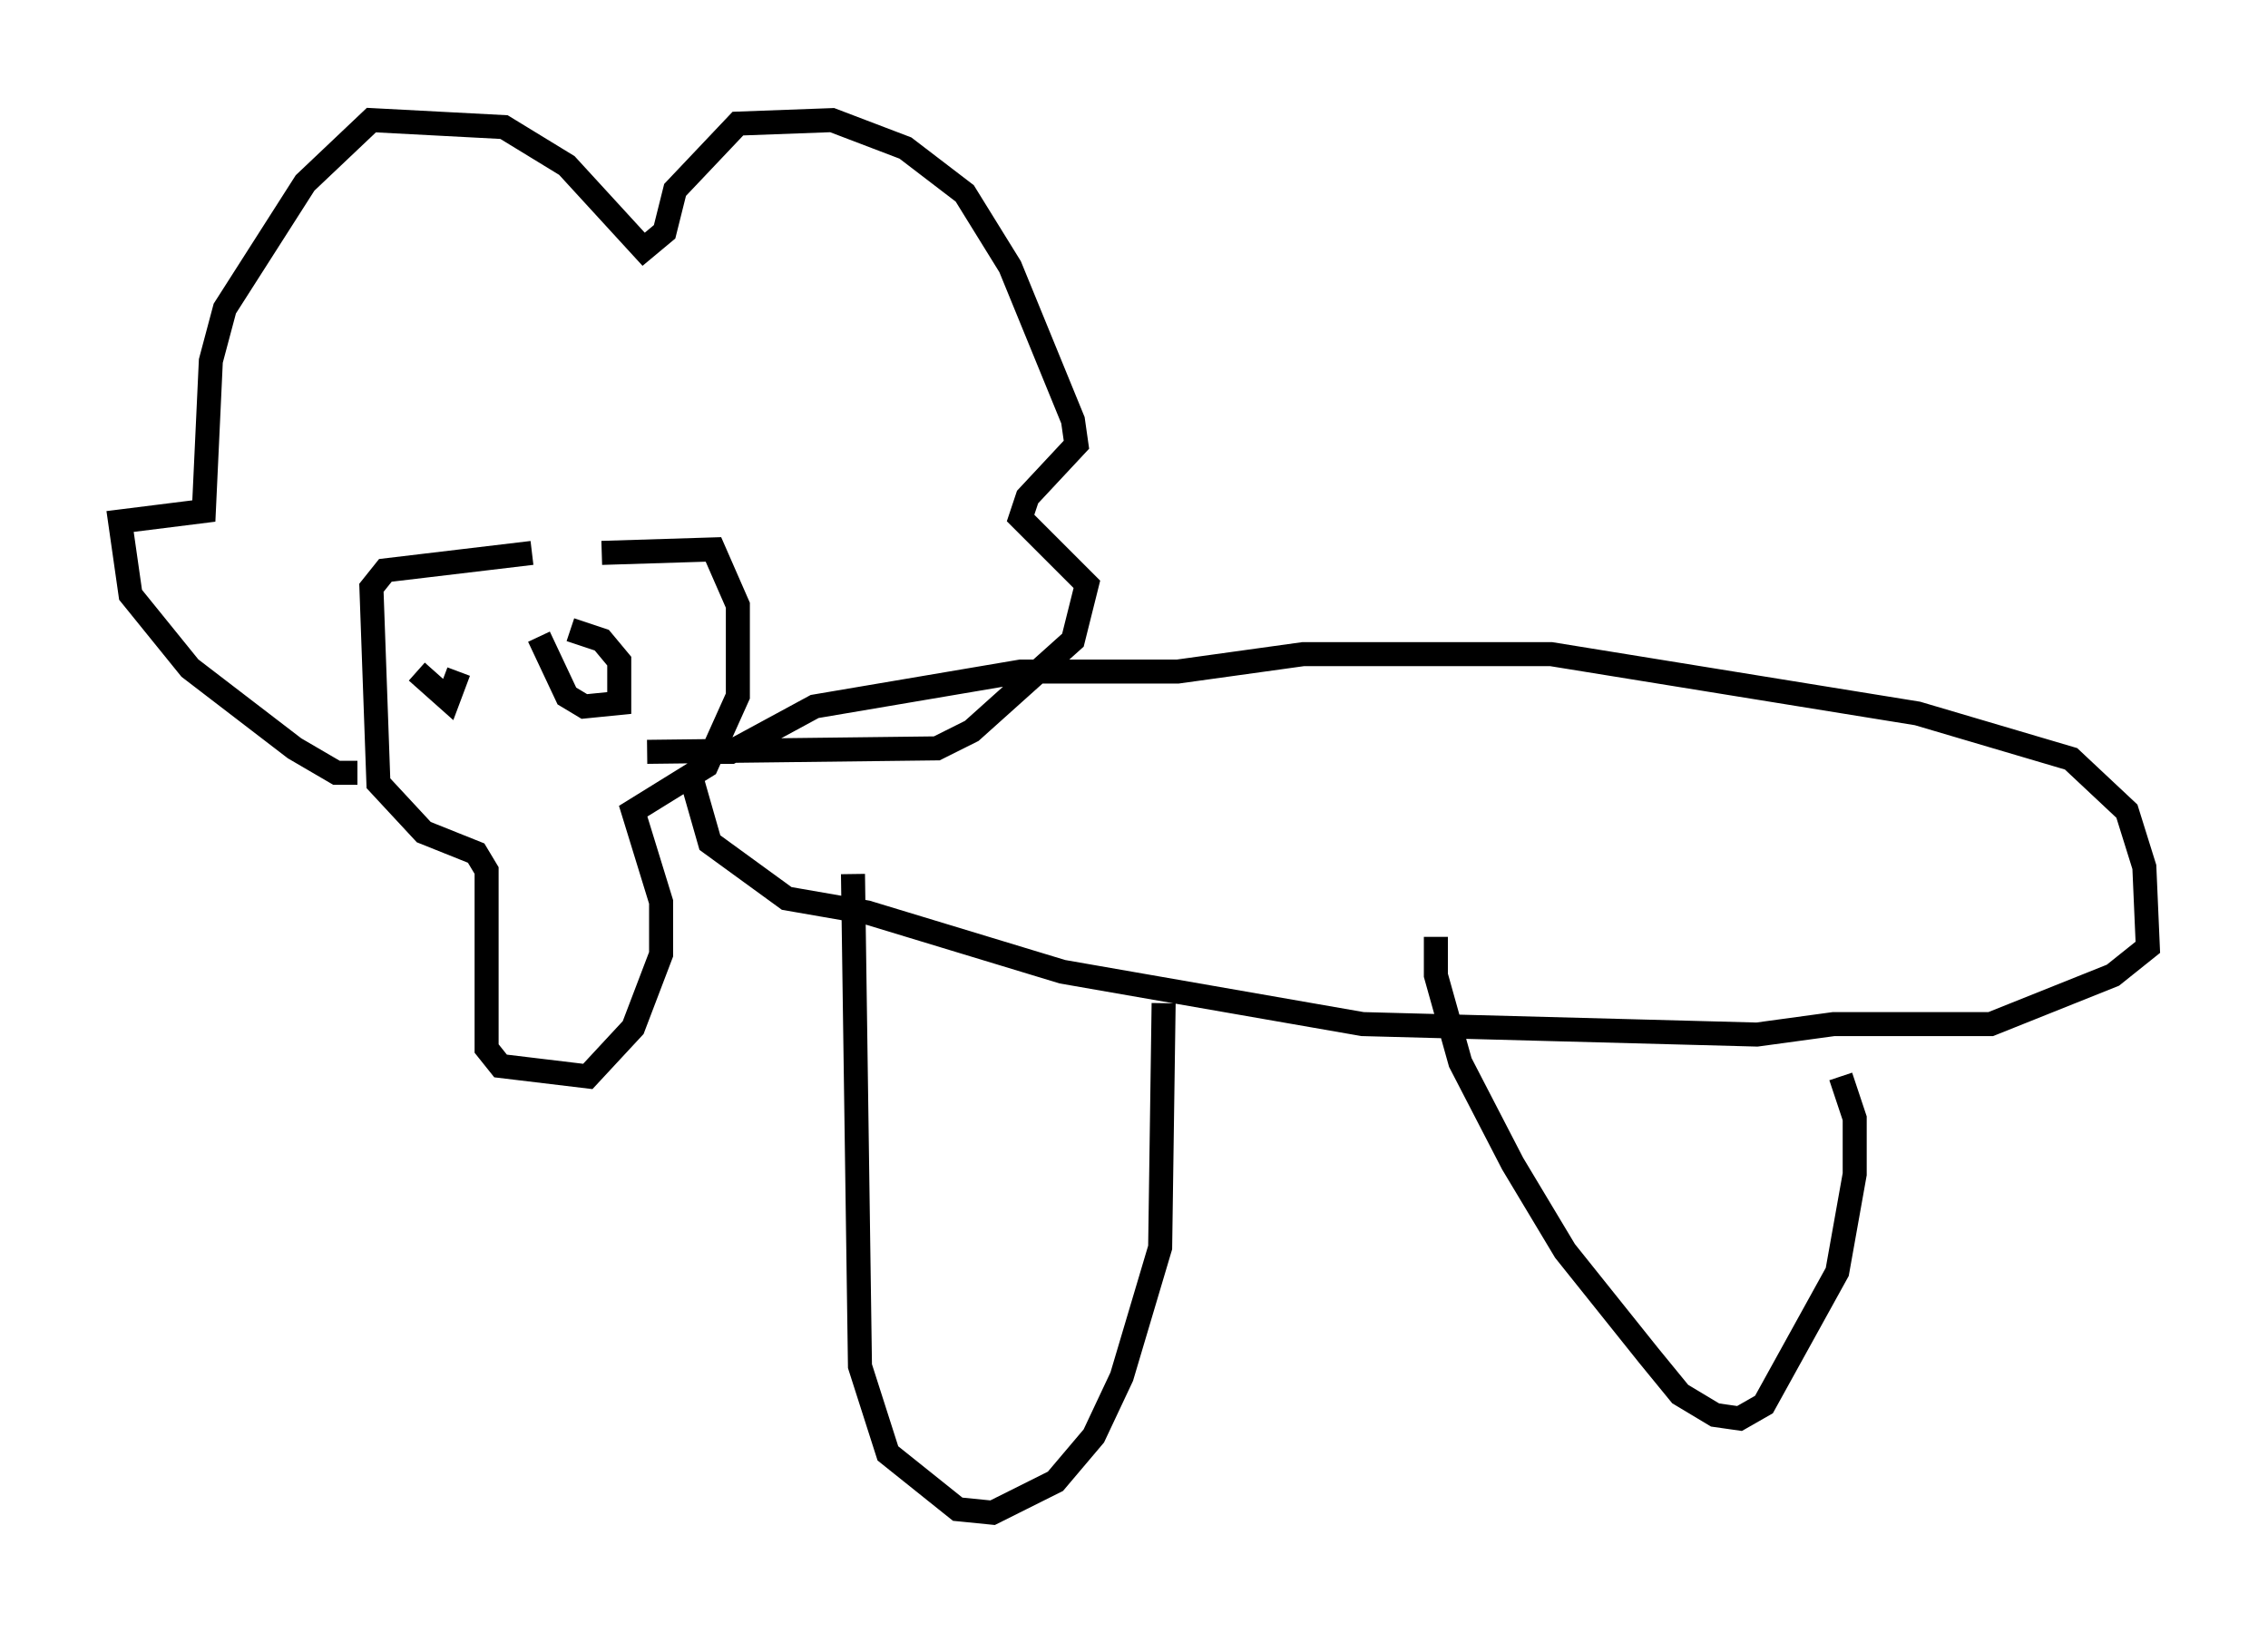 <?xml version="1.0" encoding="utf-8" ?>
<svg baseProfile="full" height="67.955" version="1.1" width="94.391" xmlns="http://www.w3.org/2000/svg" xmlns:ev="http://www.w3.org/2001/xml-events" xmlns:xlink="http://www.w3.org/1999/xlink"><defs /><rect fill="white" height="67.955" width="94.391" x="0" y="0" /><path d="M23.302, 22.43 m-1.162, 0.581 l-6.101, 0.726 -0.581, 0.726 l0.291, 8.134 1.888, 2.034 l2.179, 0.872 0.436, 0.726 l0.0, 7.408 0.581, 0.726 l3.631, 0.436 1.888, -2.034 l1.162, -3.05 0.0, -2.179 l-1.162, -3.777 3.05, -1.888 l1.307, -2.905 0.0, -3.777 l-1.017, -2.324 -4.648, 0.145 m-10.168, 9.151 l-0.872, 0.0 -1.743, -1.017 l-4.358, -3.341 -2.469, -3.05 l-0.436, -3.05 3.486, -0.436 l0.291, -6.246 0.581, -2.179 l3.341, -5.229 2.76, -2.615 l5.52, 0.291 2.615, 1.598 l3.196, 3.486 0.872, -0.726 l0.436, -1.743 2.615, -2.76 l3.922, -0.145 3.05, 1.162 l2.469, 1.888 1.888, 3.05 l2.615, 6.391 0.145, 1.017 l-2.034, 2.179 -0.291, 0.872 l2.76, 2.76 -0.581, 2.324 l-4.212, 3.777 -1.453, 0.726 l-12.056, 0.145 m2.469, 0.0 l1.017, 0.0 3.486, -1.888 l8.57, -1.453 6.536, 0.0 l5.229, -0.726 10.313, 0.0 l15.251, 2.469 6.391, 1.888 l2.324, 2.179 0.726, 2.324 l0.145, 3.341 -1.453, 1.162 l-5.084, 2.034 -6.536, 0.0 l-3.196, 0.436 -16.413, -0.436 l-12.492, -2.179 -8.134, -2.469 l-3.341, -0.581 -3.196, -2.324 l-0.872, -3.05 m6.827, 4.358 l0.291, 20.48 1.162, 3.631 l2.905, 2.324 1.453, 0.145 l2.615, -1.307 1.598, -1.888 l1.162, -2.469 1.598, -5.374 l0.145, -10.168 m11.33, -2.76 l0.0, 1.598 1.017, 3.631 l2.179, 4.212 2.179, 3.631 l3.486, 4.358 1.307, 1.598 l1.453, 0.872 1.017, 0.145 l1.017, -0.581 3.05, -5.52 l0.726, -4.067 0.0, -2.324 l-0.581, -1.743 m-59.262, -16.849 l1.307, 1.162 0.436, -1.162 m3.341, -1.453 l1.162, 2.469 0.726, 0.436 l1.453, -0.145 0.0, -1.743 l-0.726, -0.872 -1.307, -0.436 " fill="none" stroke="black" stroke-width="1" /></svg>